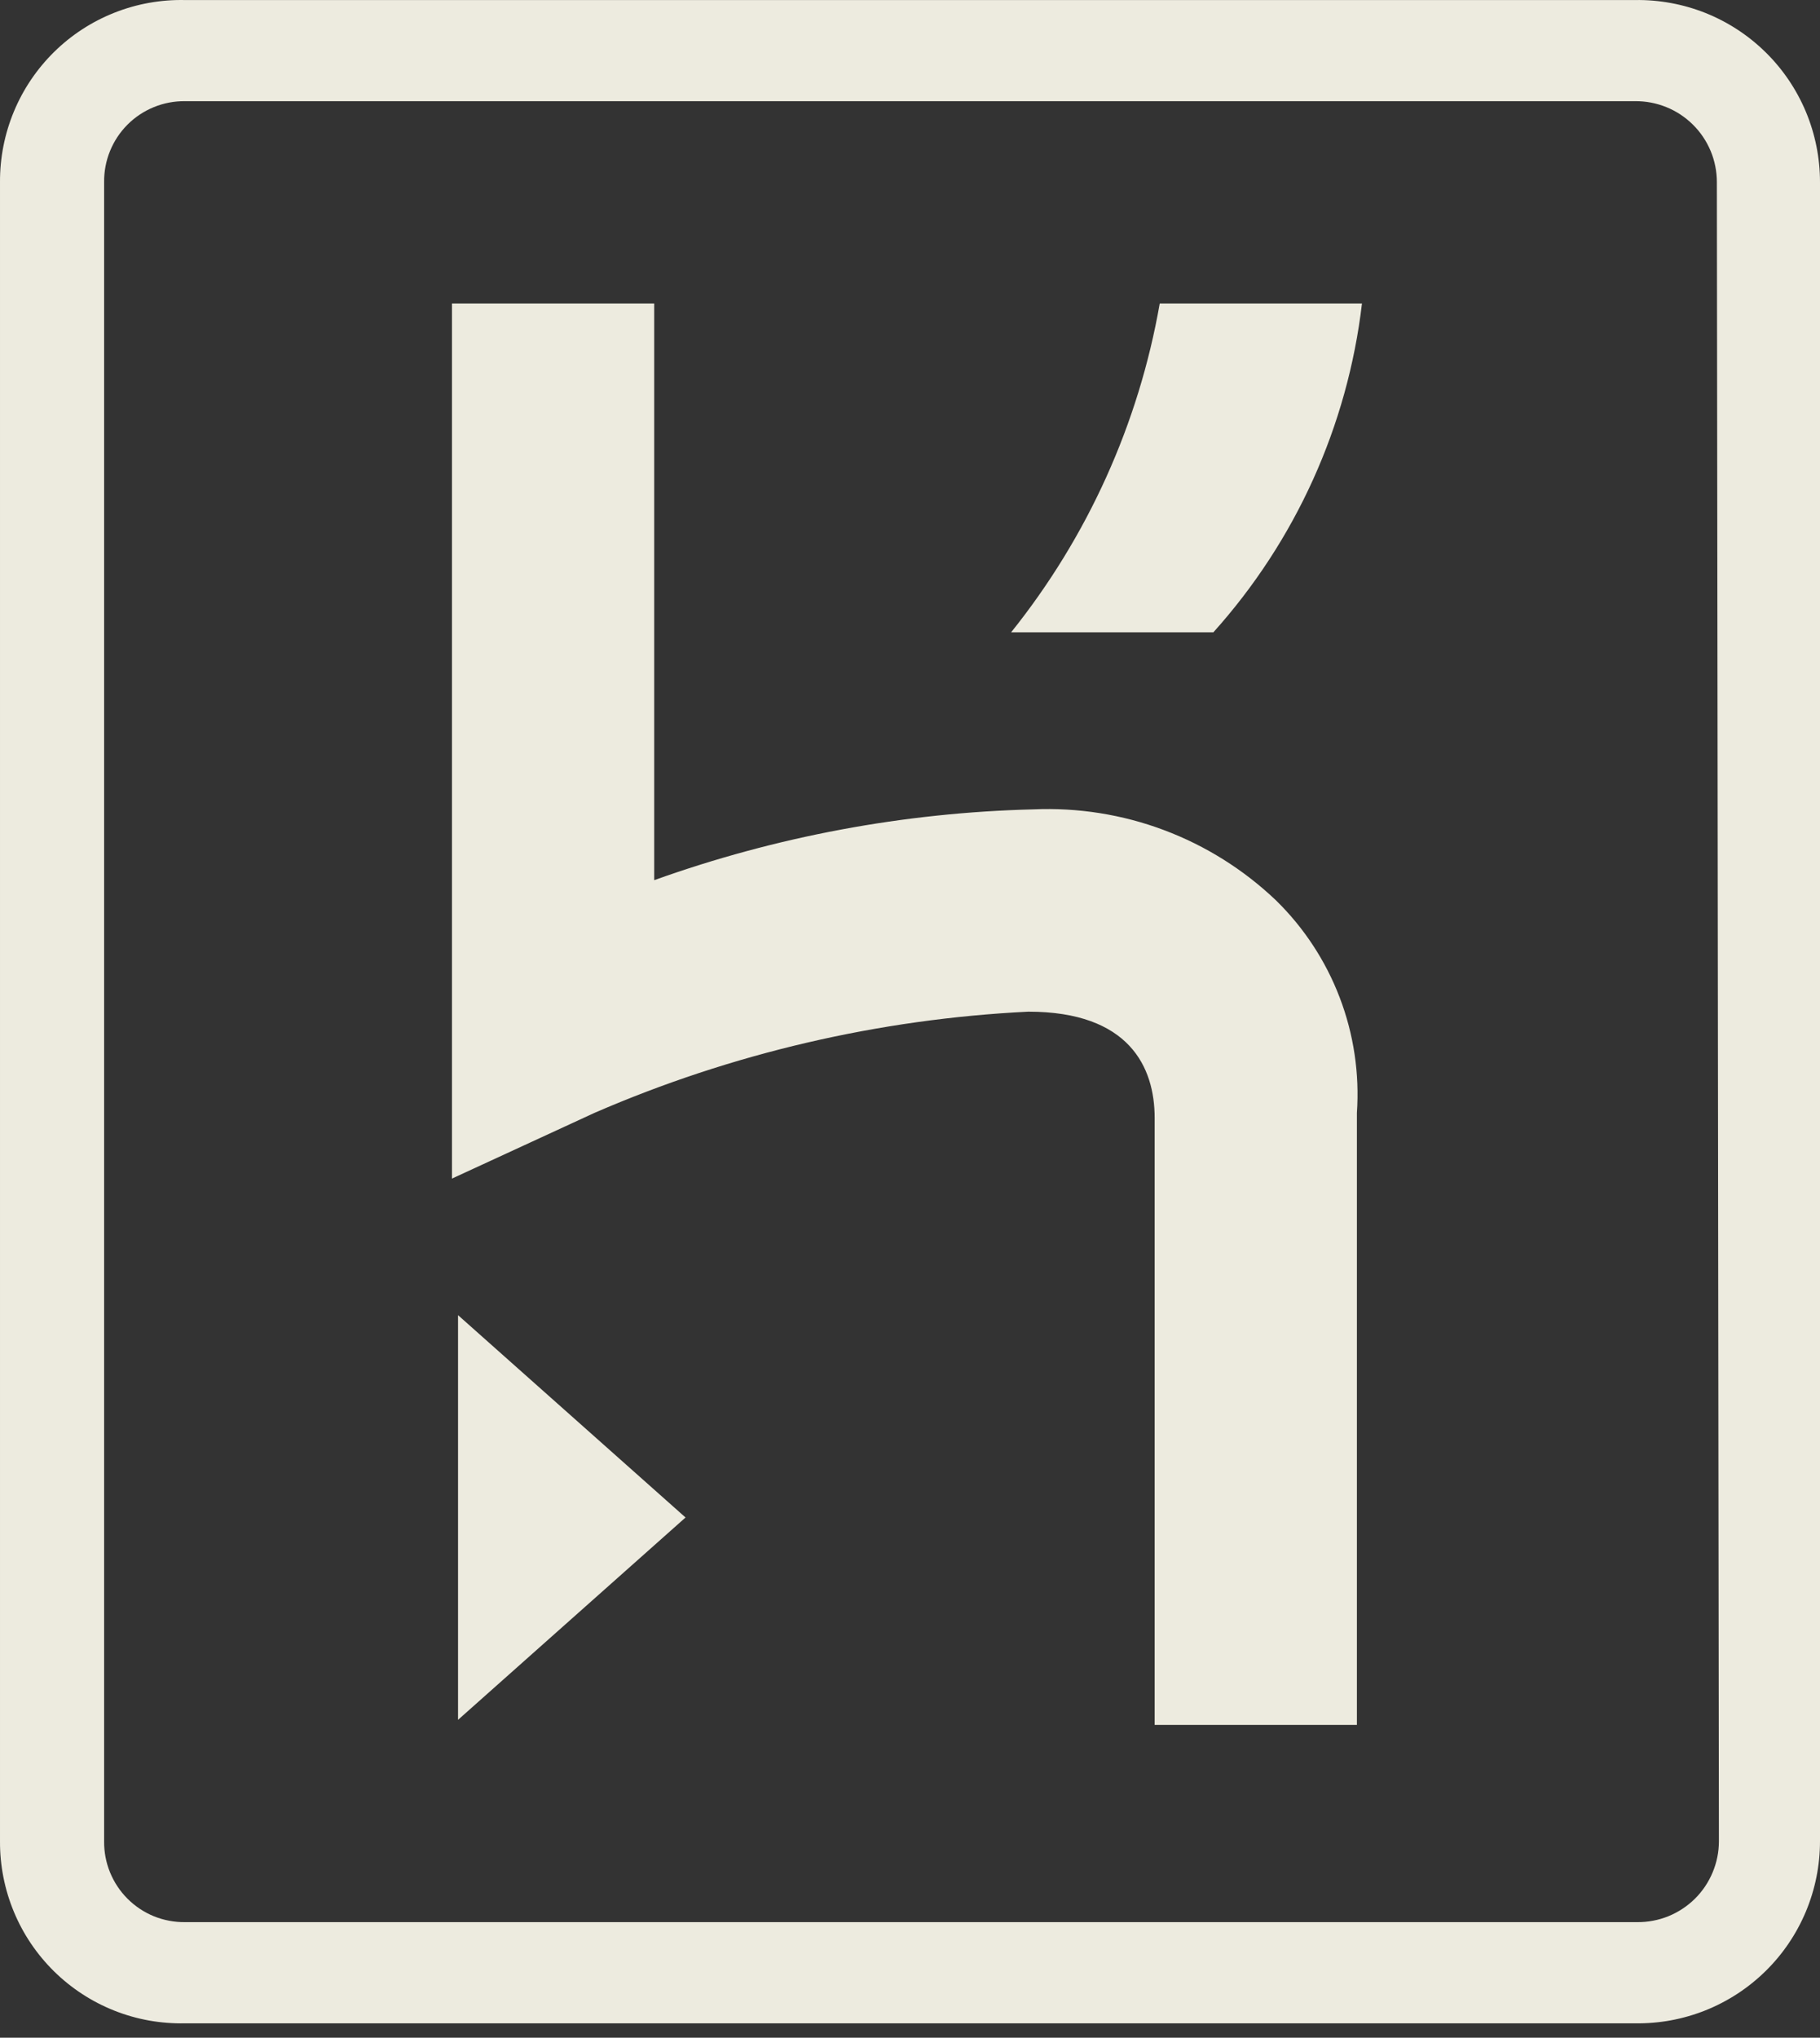 <svg width="42" height="47" viewBox="0 0 42 47" fill="none" xmlns="http://www.w3.org/2000/svg">
<rect x="0" y="0" width="42" height="47" fill="#333333" stroke="none"/>
<path d="M37.73 0.001H4.27C3.712 -0.011 3.157 0.088 2.638 0.294C2.118 0.5 1.646 0.807 1.248 1.199C0.85 1.591 0.534 2.058 0.32 2.574C0.106 3.089 -0.003 3.643 7.11499e-05 4.201V42.468C-0.003 43.026 0.106 43.579 0.32 44.095C0.534 44.611 0.85 45.078 1.248 45.47C1.646 45.861 2.118 46.169 2.638 46.375C3.157 46.581 3.712 46.68 4.27 46.668H37.73C38.287 46.677 38.841 46.575 39.359 46.368C39.876 46.161 40.348 45.853 40.745 45.462C41.143 45.072 41.458 44.605 41.674 44.091C41.889 43.577 42 43.025 42 42.468V4.201C42 3.644 41.889 3.092 41.674 2.577C41.458 2.063 41.143 1.597 40.745 1.206C40.348 0.815 39.876 0.507 39.359 0.3C38.841 0.094 38.287 -0.008 37.73 0.001ZM39.667 42.468C39.667 42.715 39.618 42.959 39.522 43.187C39.427 43.415 39.288 43.622 39.112 43.796C38.936 43.969 38.727 44.106 38.498 44.199C38.269 44.291 38.024 44.337 37.777 44.334H4.27C4.024 44.337 3.78 44.291 3.552 44.199C3.324 44.106 3.117 43.968 2.943 43.794C2.769 43.621 2.632 43.413 2.539 43.186C2.446 42.958 2.4 42.714 2.403 42.468V4.201C2.4 3.955 2.446 3.711 2.539 3.483C2.632 3.255 2.769 3.048 2.943 2.874C3.117 2.7 3.324 2.563 3.552 2.47C3.78 2.377 4.024 2.331 4.27 2.334H37.73C37.977 2.331 38.222 2.377 38.452 2.47C38.681 2.562 38.889 2.699 39.065 2.873C39.241 3.046 39.38 3.253 39.476 3.481C39.571 3.709 39.62 3.954 39.62 4.201L39.667 42.468Z" fill="#EDEBDF"/>
<path d="M10.57 39.668L15.82 35.001L10.57 30.334V39.668ZM23.846 18.668C20.861 18.742 17.907 19.294 15.097 20.301V7.001H10.43V27.184L13.72 25.668C16.889 24.294 20.28 23.504 23.73 23.334C26.063 23.334 26.646 24.618 26.646 25.785V39.785H31.313V25.668C31.375 24.765 31.241 23.859 30.918 23.013C30.596 22.167 30.094 21.401 29.447 20.768C28.703 20.059 27.823 19.507 26.861 19.146C25.899 18.785 24.873 18.623 23.846 18.668ZM23.333 14.585H28C29.899 12.472 31.098 9.823 31.43 7.001H26.763C26.277 9.778 25.097 12.386 23.333 14.585Z" fill="#EDEBDF"/>
</svg>
